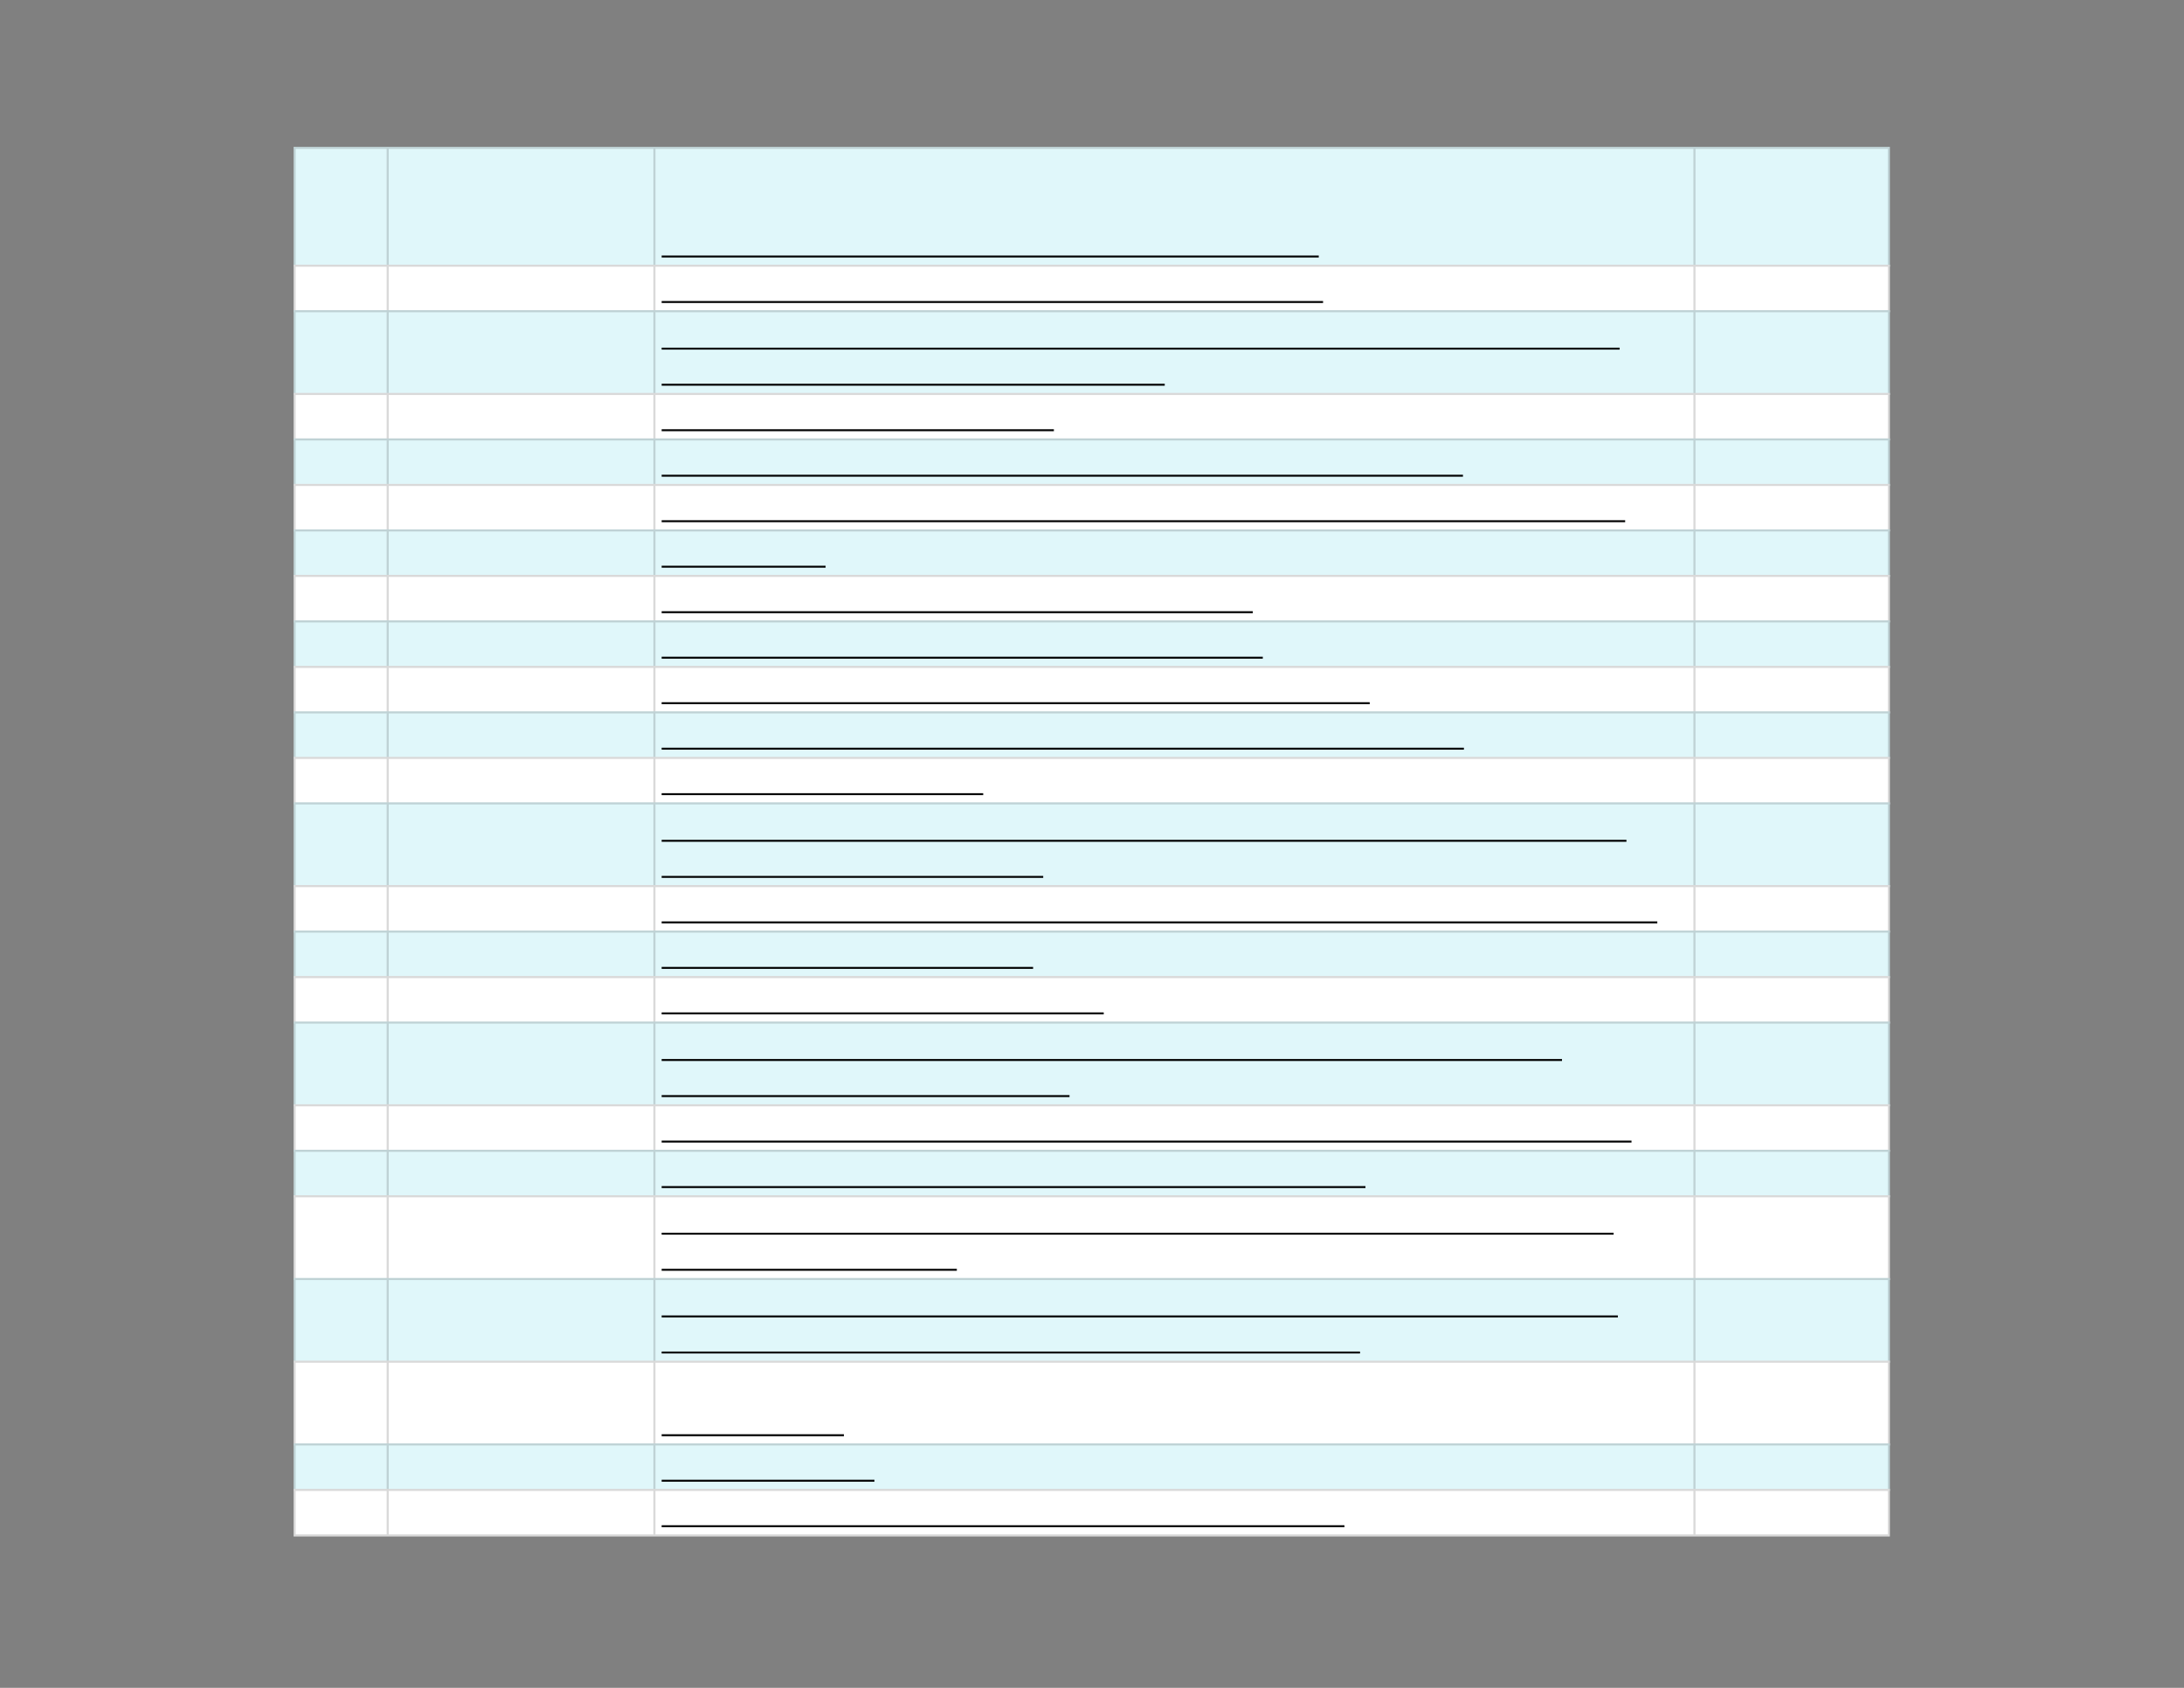 <svg xmlns="http://www.w3.org/2000/svg" xmlns:xlink="http://www.w3.org/1999/xlink" id="body_7" preserveAspectRatio="xMinYMin meet" viewBox="0 0 1056 816"><rect x="0" y="0" width="1056" height="816" fill="#808080" stroke="none"/><defs><clipPath id="1"><path id="" clip-rule="evenodd" transform="matrix(1 0 0 1 0 0)" d="M0 612L0 0L0 0L792 0L792 0L792 612L792 612L0 612z" /></clipPath><clipPath id="2"><path id="" clip-rule="evenodd" transform="matrix(1 0 0 1 0 0)" d="M105.75 52.5L686.25 52.5L686.25 52.5L686.25 558L686.25 558L105.75 558L105.75 558L105.75 52.5z" /></clipPath></defs><g transform="matrix(1.333 0 0 1.333 0 0)"><g clip-path="url(#1)"><g clip-path="url(#2)"><path id="101" transform="matrix(1 0 0 -1 0 612)" d="M106.5 558.75L685.5 558.75L685.5 515.25L106.5 515.25L106.5 558.75z" stroke="none" fill="#E0F7FA" fill-rule="nonzero" /><path id="102" transform="matrix(1 0 0 -1 0 612)" d="M106.5 516L685.5 516L685.5 498.75L106.5 498.75L106.5 516z" stroke="none" fill="#FFFFFF" fill-rule="nonzero" /><path id="103" transform="matrix(1 0 0 -1 0 612)" d="M106.5 499.5L685.5 499.5L685.5 468.75L106.5 468.75L106.5 499.5z" stroke="none" fill="#E0F7FA" fill-rule="nonzero" /><path id="104" transform="matrix(1 0 0 -1 0 612)" d="M106.5 469.5L685.5 469.5L685.5 452.25L106.5 452.25L106.5 469.5z" stroke="none" fill="#FFFFFF" fill-rule="nonzero" /><path id="105" transform="matrix(1 0 0 -1 0 612)" d="M106.5 453L685.5 453L685.5 435.75L106.5 435.75L106.5 453z" stroke="none" fill="#E0F7FA" fill-rule="nonzero" /><path id="106" transform="matrix(1 0 0 -1 0 612)" d="M106.5 436.5L685.5 436.5L685.5 419.25L106.5 419.25L106.5 436.5z" stroke="none" fill="#FFFFFF" fill-rule="nonzero" /><path id="107" transform="matrix(1 0 0 -1 0 612)" d="M106.5 420L685.5 420L685.5 402.75L106.5 402.75L106.5 420z" stroke="none" fill="#E0F7FA" fill-rule="nonzero" /><path id="108" transform="matrix(1 0 0 -1 0 612)" d="M106.5 403.5L685.5 403.5L685.5 386.25L106.5 386.25L106.5 403.5z" stroke="none" fill="#FFFFFF" fill-rule="nonzero" /><path id="109" transform="matrix(1 0 0 -1 0 612)" d="M106.5 387L685.5 387L685.5 369.75L106.5 369.75L106.5 387z" stroke="none" fill="#E0F7FA" fill-rule="nonzero" /><path id="110" transform="matrix(1 0 0 -1 0 612)" d="M106.5 370.5L685.5 370.5L685.5 353.25L106.5 353.25L106.5 370.5z" stroke="none" fill="#FFFFFF" fill-rule="nonzero" /><path id="111" transform="matrix(1 0 0 -1 0 612)" d="M106.5 354L685.5 354L685.5 336.75L106.5 336.75L106.5 354z" stroke="none" fill="#E0F7FA" fill-rule="nonzero" /><path id="112" transform="matrix(1 0 0 -1 0 612)" d="M106.5 337.5L685.5 337.5L685.5 320.25L106.5 320.25L106.5 337.5z" stroke="none" fill="#FFFFFF" fill-rule="nonzero" /><path id="113" transform="matrix(1 0 0 -1 0 612)" d="M106.5 321L685.5 321L685.5 290.25L106.5 290.25L106.5 321z" stroke="none" fill="#E0F7FA" fill-rule="nonzero" /><path id="114" transform="matrix(1 0 0 -1 0 612)" d="M106.5 291L685.5 291L685.5 273.75L106.5 273.75L106.5 291z" stroke="none" fill="#FFFFFF" fill-rule="nonzero" /><path id="115" transform="matrix(1 0 0 -1 0 612)" d="M106.5 274.5L685.5 274.5L685.5 257.25L106.5 257.25L106.5 274.5z" stroke="none" fill="#E0F7FA" fill-rule="nonzero" /><path id="116" transform="matrix(1 0 0 -1 0 612)" d="M106.5 258L685.5 258L685.5 240.75L106.5 240.75L106.5 258z" stroke="none" fill="#FFFFFF" fill-rule="nonzero" /><path id="117" transform="matrix(1 0 0 -1 0 612)" d="M106.5 241.5L685.5 241.5L685.5 210.75L106.5 210.75L106.5 241.5z" stroke="none" fill="#E0F7FA" fill-rule="nonzero" /><path id="118" transform="matrix(1 0 0 -1 0 612)" d="M106.5 211.5L685.5 211.5L685.5 194.25L106.5 194.25L106.5 211.5z" stroke="none" fill="#FFFFFF" fill-rule="nonzero" /><path id="119" transform="matrix(1 0 0 -1 0 612)" d="M106.5 195L685.5 195L685.5 177.75L106.5 177.75L106.5 195z" stroke="none" fill="#E0F7FA" fill-rule="nonzero" /><path id="120" transform="matrix(1 0 0 -1 0 612)" d="M106.5 178.5L685.5 178.5L685.5 147.75L106.5 147.75L106.5 178.5z" stroke="none" fill="#FFFFFF" fill-rule="nonzero" /><path id="121" transform="matrix(1 0 0 -1 0 612)" d="M106.5 148.5L685.5 148.5L685.5 117.75L106.5 117.75L106.5 148.5z" stroke="none" fill="#E0F7FA" fill-rule="nonzero" /><path id="122" transform="matrix(1 0 0 -1 0 612)" d="M106.5 118.5L685.5 118.5L685.5 87.75L106.5 87.75L106.5 118.5z" stroke="none" fill="#FFFFFF" fill-rule="nonzero" /><path id="123" transform="matrix(1 0 0 -1 0 612)" d="M106.5 88.5L685.5 88.5L685.5 71.25L106.5 71.25L106.5 88.5z" stroke="none" fill="#E0F7FA" fill-rule="nonzero" /><path id="124" transform="matrix(1 0 0 -1 0 612)" d="M106.5 72L685.5 72L685.5 54.75L106.5 54.75L106.5 72z" stroke="none" fill="#FFFFFF" fill-rule="nonzero" /><path id="125" transform="matrix(1 0 0 -1 0 612)" d="M106.5 55.5L685.5 55.5L685.5 54.75L106.5 54.75zM106.5 72L685.5 72L685.5 71.25L106.5 71.25zM106.5 88.5L685.5 88.5L685.5 87.75L106.5 87.75zM106.5 118.5L685.5 118.5L685.5 117.75L106.5 117.75zM106.5 148.5L685.5 148.5L685.5 147.75L106.5 147.75zM106.5 178.5L685.5 178.5L685.5 177.75L106.5 177.75zM106.5 195L685.5 195L685.5 194.25L106.5 194.25zM106.5 211.5L685.5 211.5L685.5 210.75L106.5 210.75zM106.5 241.5L685.5 241.5L685.5 240.75L106.5 240.75zM106.5 258L685.5 258L685.5 257.25L106.5 257.25zM106.5 274.5L685.5 274.5L685.5 273.75L106.5 273.75zM106.5 291L685.5 291L685.5 290.25L106.5 290.25zM106.5 321L685.5 321L685.5 320.25L106.5 320.25zM106.5 337.5L685.5 337.5L685.5 336.75L106.5 336.75zM106.5 354L685.5 354L685.5 353.25L106.5 353.25zM106.5 370.5L685.5 370.5L685.5 369.75L106.5 369.75zM106.5 387L685.5 387L685.5 386.25L106.5 386.25zM106.5 403.5L685.5 403.5L685.5 402.75L106.5 402.75zM106.5 420L685.5 420L685.5 419.25L106.5 419.25zM106.5 436.5L685.5 436.5L685.5 435.75L106.5 435.75zM106.5 453L685.5 453L685.5 452.25L106.5 452.25zM106.5 469.5L685.5 469.5L685.5 468.75L106.5 468.75zM106.5 499.5L685.5 499.5L685.5 498.75L106.5 498.75zM106.5 516L685.5 516L685.5 515.25L106.5 515.25zM106.5 558.75L685.5 558.75L685.5 558L106.5 558zM685.5 71.25L685.5 55.5L684.75 55.5L684.75 71.25zM685.5 87.75L685.5 72L684.75 72L684.75 87.75zM685.5 117.75L685.5 88.5L684.75 88.5L684.75 117.75zM685.5 147.75L685.5 118.5L684.75 118.5L684.75 147.75zM685.5 177.75L685.5 148.5L684.75 148.5L684.75 177.75zM685.5 194.25L685.5 178.5L684.75 178.5L684.75 194.25zM685.5 210.75L685.5 195L684.75 195L684.75 210.75zM685.5 240.75L685.5 211.5L684.75 211.5L684.75 240.75zM685.5 257.25L685.5 241.5L684.75 241.5L684.75 257.25zM685.5 273.75L685.5 258L684.75 258L684.75 273.75zM685.5 290.25L685.5 274.5L684.75 274.5L684.75 290.25zM685.5 320.25L685.5 291L684.75 291L684.75 320.25zM685.5 336.75L685.5 321L684.75 321L684.75 336.75zM685.5 353.25L685.5 337.5L684.75 337.5L684.75 353.25zM685.5 369.75L685.5 354L684.75 354L684.75 369.75zM685.5 386.25L685.5 370.5L684.75 370.5L684.75 386.25zM685.5 402.75L685.5 387L684.75 387L684.75 402.75zM685.5 419.25L685.5 403.5L684.75 403.5L684.75 419.25zM685.5 435.75L685.5 420L684.75 420L684.75 435.75zM685.5 452.25L685.5 436.5L684.75 436.5L684.75 452.25zM685.5 468.75L685.5 453L684.75 453L684.75 468.75zM685.5 498.75L685.5 469.5L684.75 469.5L684.75 498.75zM685.5 515.25L685.5 499.5L684.75 499.5L684.75 515.25zM685.5 558L685.5 516L684.75 516L684.75 558zM615 71.25L615 55.5L614.25 55.5L614.25 71.25zM615 87.75L615 72L614.25 72L614.25 87.75zM615 117.75L615 88.5L614.25 88.5L614.25 117.75zM615 147.75L615 118.5L614.25 118.5L614.25 147.75zM615 177.75L615 148.5L614.25 148.5L614.25 177.75zM615 194.25L615 178.5L614.25 178.5L614.25 194.25zM615 210.75L615 195L614.25 195L614.25 210.75zM615 240.75L615 211.5L614.25 211.5L614.25 240.75zM615 257.25L615 241.5L614.25 241.5L614.25 257.25zM615 273.75L615 258L614.25 258L614.25 273.75zM615 290.25L615 274.5L614.25 274.5L614.25 290.25zM615 320.25L615 291L614.25 291L614.25 320.25zM615 336.75L615 321L614.25 321L614.25 336.75zM615 353.25L615 337.5L614.25 337.5L614.25 353.25zM615 369.75L615 354L614.25 354L614.25 369.75zM615 386.25L615 370.5L614.25 370.5L614.25 386.25zM615 402.75L615 387L614.25 387L614.25 402.75zM615 419.25L615 403.5L614.25 403.5L614.25 419.25zM615 435.75L615 420L614.25 420L614.25 435.75zM615 452.25L615 436.5L614.25 436.5L614.25 452.25zM615 468.75L615 453L614.25 453L614.25 468.75zM615 498.75L615 469.5L614.25 469.5L614.25 498.75zM615 515.25L615 499.5L614.25 499.5L614.25 515.25zM615 558L615 516L614.25 516L614.25 558zM237.75 71.25L237.75 55.5L237 55.5L237 71.25zM237.75 87.75L237.75 72L237 72L237 87.75zM237.75 117.75L237.75 88.5L237 88.5L237 117.75zM237.75 147.75L237.75 118.5L237 118.5L237 147.75zM237.75 177.75L237.75 148.5L237 148.5L237 177.75zM237.75 194.25L237.75 178.5L237 178.5L237 194.25zM237.75 210.75L237.75 195L237 195L237 210.75zM237.75 240.75L237.75 211.5L237 211.5L237 240.75zM237.75 257.25L237.75 241.5L237 241.5L237 257.25zM237.75 273.75L237.75 258L237 258L237 273.75zM237.75 290.25L237.75 274.5L237 274.5L237 290.25zM237.75 320.25L237.75 291L237 291L237 320.25zM237.75 336.75L237.75 321L237 321L237 336.75zM237.75 353.25L237.75 337.5L237 337.5L237 353.25zM237.75 369.75L237.75 354L237 354L237 369.75zM237.75 386.25L237.75 370.5L237 370.5L237 386.25zM237.75 402.75L237.75 387L237 387L237 402.75zM237.75 419.25L237.75 403.5L237 403.5L237 419.25zM237.75 435.75L237.75 420L237 420L237 435.75zM237.75 452.25L237.75 436.5L237 436.5L237 452.25zM237.75 468.75L237.75 453L237 453L237 468.75zM237.75 498.75L237.75 469.5L237 469.5L237 498.75zM237.75 515.25L237.75 499.5L237 499.5L237 515.25zM237.75 558L237.75 516L237 516L237 558zM141 71.25L141 55.5L140.25 55.5L140.25 71.25zM141 87.75L141 72L140.25 72L140.25 87.75zM141 117.75L141 88.5L140.25 88.5L140.25 117.75zM141 147.75L141 118.5L140.25 118.5L140.25 147.75zM141 177.75L141 148.5L140.25 148.5L140.25 177.75zM141 194.25L141 178.5L140.25 178.5L140.25 194.25zM141 210.75L141 195L140.25 195L140.25 210.75zM141 240.75L141 211.5L140.25 211.5L140.25 240.75zM141 257.25L141 241.5L140.25 241.5L140.25 257.25zM141 273.75L141 258L140.25 258L140.25 273.75zM141 290.25L141 274.5L140.25 274.5L140.25 290.25zM141 320.25L141 291L140.25 291L140.25 320.25zM141 336.75L141 321L140.25 321L140.25 336.75zM141 353.25L141 337.5L140.25 337.5L140.25 353.25zM141 369.75L141 354L140.25 354L140.25 369.75zM141 386.25L141 370.5L140.25 370.5L140.25 386.25zM141 402.75L141 387L140.25 387L140.25 402.75zM141 419.25L141 403.5L140.25 403.5L140.25 419.25zM141 435.75L141 420L140.25 420L140.25 435.75zM141 452.25L141 436.5L140.25 436.5L140.25 452.25zM141 468.75L141 453L140.25 453L140.25 468.75zM141 498.75L141 469.5L140.25 469.5L140.25 498.75zM141 515.25L141 499.5L140.25 499.5L140.25 515.25zM141 558L141 516L140.25 516L140.25 558zM107.25 71.25L107.25 55.5L106.5 55.5L106.5 71.25zM107.25 87.75L107.25 72L106.5 72L106.5 87.75zM107.25 117.75L107.25 88.5L106.5 88.5L106.5 117.75zM107.25 147.75L107.25 118.5L106.5 118.5L106.5 147.75zM107.25 177.75L107.25 148.5L106.5 148.5L106.5 177.75zM107.25 194.25L107.25 178.5L106.5 178.5L106.5 194.25zM107.25 210.75L107.25 195L106.5 195L106.5 210.75zM107.25 240.75L107.25 211.5L106.5 211.5L106.5 240.75zM107.25 257.25L107.25 241.5L106.5 241.5L106.5 257.25zM107.25 273.75L107.25 258L106.5 258L106.5 273.75zM107.25 290.25L107.25 274.5L106.5 274.5L106.5 290.25zM107.25 320.25L107.25 291L106.5 291L106.5 320.25zM107.25 336.75L107.25 321L106.5 321L106.5 336.75zM107.25 353.25L107.25 337.5L106.5 337.5L106.5 353.25zM107.25 369.75L107.25 354L106.5 354L106.5 369.75zM107.25 386.25L107.25 370.5L106.5 370.5L106.5 386.25zM107.25 402.75L107.25 387L106.5 387L106.5 402.75zM107.25 419.25L107.25 403.5L106.5 403.5L106.5 419.25zM107.25 435.75L107.25 420L106.5 420L106.5 435.75zM107.25 452.25L107.25 436.5L106.5 436.5L106.5 452.25zM107.25 468.75L107.25 453L106.5 453L106.5 468.75zM107.25 498.75L107.25 469.5L106.5 469.5L106.5 498.75zM107.25 515.25L107.25 499.5L106.5 499.5L106.5 515.25zM107.25 558L107.25 516L106.5 516L106.5 558z" stroke="none" fill="#000000" fill-rule="nonzero" fill-opacity="0.149" /><path id="206" transform="matrix(1 0 0 -1 0 612)" d="M240 518.966L478.349 518.966" stroke="#000000" stroke-width="0.702" fill="none" /><path id="272" transform="matrix(1 0 0 -1 0 612)" d="M240 502.466L479.914 502.466" stroke="#000000" stroke-width="0.702" fill="none" /><path id="355" transform="matrix(1 0 0 -1 0 612)" d="M240 485.555L587.481 485.555" stroke="#000000" stroke-width="0.702" fill="none" /><path id="391" transform="matrix(1 0 0 -1 0 612)" d="M240 472.466L422.484 472.466" stroke="#000000" stroke-width="0.702" fill="none" /><path id="440" transform="matrix(1 0 0 -1 0 612)" d="M240 455.966L382.274 455.966" stroke="#000000" stroke-width="0.702" fill="none" /><path id="518" transform="matrix(1 0 0 -1 0 612)" d="M240 439.466L530.658 439.466" stroke="#000000" stroke-width="0.702" fill="none" /><path id="610" transform="matrix(1 0 0 -1 0 612)" d="M240 422.966L589.491 422.966" stroke="#000000" stroke-width="0.702" fill="none" /><path id="639" transform="matrix(1 0 0 -1 0 612)" d="M240 406.466L299.467 406.466" stroke="#000000" stroke-width="0.702" fill="none" /><path id="698" transform="matrix(1 0 0 -1 0 612)" d="M240 389.966L454.432 389.966" stroke="#000000" stroke-width="0.702" fill="none" /><path id="764" transform="matrix(1 0 0 -1 0 612)" d="M240 373.466L458.055 373.466" stroke="#000000" stroke-width="0.702" fill="none" /><path id="840" transform="matrix(1 0 0 -1 0 612)" d="M240 356.966L496.836 356.966" stroke="#000000" stroke-width="0.702" fill="none" /><path id="913" transform="matrix(1 0 0 -1 0 612)" d="M240 340.466L530.998 340.466" stroke="#000000" stroke-width="0.702" fill="none" /><path id="958" transform="matrix(1 0 0 -1 0 612)" d="M240 323.966L356.635 323.966" stroke="#000000" stroke-width="0.702" fill="none" /><path id="1045" transform="matrix(1 0 0 -1 0 612)" d="M240 307.055L589.957 307.055" stroke="#000000" stroke-width="0.702" fill="none" /><path id="1073" transform="matrix(1 0 0 -1 0 612)" d="M240 293.966L378.405 293.966" stroke="#000000" stroke-width="0.702" fill="none" /><path id="1165" transform="matrix(1 0 0 -1 0 612)" d="M240 277.466L601.151 277.466" stroke="#000000" stroke-width="0.702" fill="none" /><path id="1208" transform="matrix(1 0 0 -1 0 612)" d="M240 260.966L374.735 260.966" stroke="#000000" stroke-width="0.702" fill="none" /><path id="1257" transform="matrix(1 0 0 -1 0 612)" d="M240 244.466L400.353 244.466" stroke="#000000" stroke-width="0.702" fill="none" /><path id="1339" transform="matrix(1 0 0 -1 0 612)" d="M240 227.555L566.58 227.555" stroke="#000000" stroke-width="0.702" fill="none" /><path id="1368" transform="matrix(1 0 0 -1 0 612)" d="M240 214.466L387.944 214.466" stroke="#000000" stroke-width="0.702" fill="none" /><path id="1457" transform="matrix(1 0 0 -1 0 612)" d="M240 197.966L591.795 197.966" stroke="#000000" stroke-width="0.702" fill="none" /><path id="1536" transform="matrix(1 0 0 -1 0 612)" d="M240 181.466L495.291 181.466" stroke="#000000" stroke-width="0.702" fill="none" /><path id="1620" transform="matrix(1 0 0 -1 0 612)" d="M240 164.555L585.303 164.555" stroke="#000000" stroke-width="0.702" fill="none" /><path id="1643" transform="matrix(1 0 0 -1 0 612)" d="M240 151.466L347.075 151.466" stroke="#000000" stroke-width="0.702" fill="none" /><path id="1741" transform="matrix(1 0 0 -1 0 612)" d="M240 134.555L586.848 134.555" stroke="#000000" stroke-width="0.702" fill="none" /><path id="1795" transform="matrix(1 0 0 -1 0 612)" d="M240 121.466L493.317 121.466" stroke="#000000" stroke-width="0.702" fill="none" /><path id="1833" transform="matrix(1 0 0 -1 0 612)" d="M240 91.466L306.116 91.466" stroke="#000000" stroke-width="0.702" fill="none" /><path id="1866" transform="matrix(1 0 0 -1 0 612)" d="M240 74.966L317.179 74.966" stroke="#000000" stroke-width="0.702" fill="none" /><path id="1929" transform="matrix(1 0 0 -1 0 612)" d="M240 58.466L487.663 58.466" stroke="#000000" stroke-width="0.702" fill="none" /></g></g></g></svg>